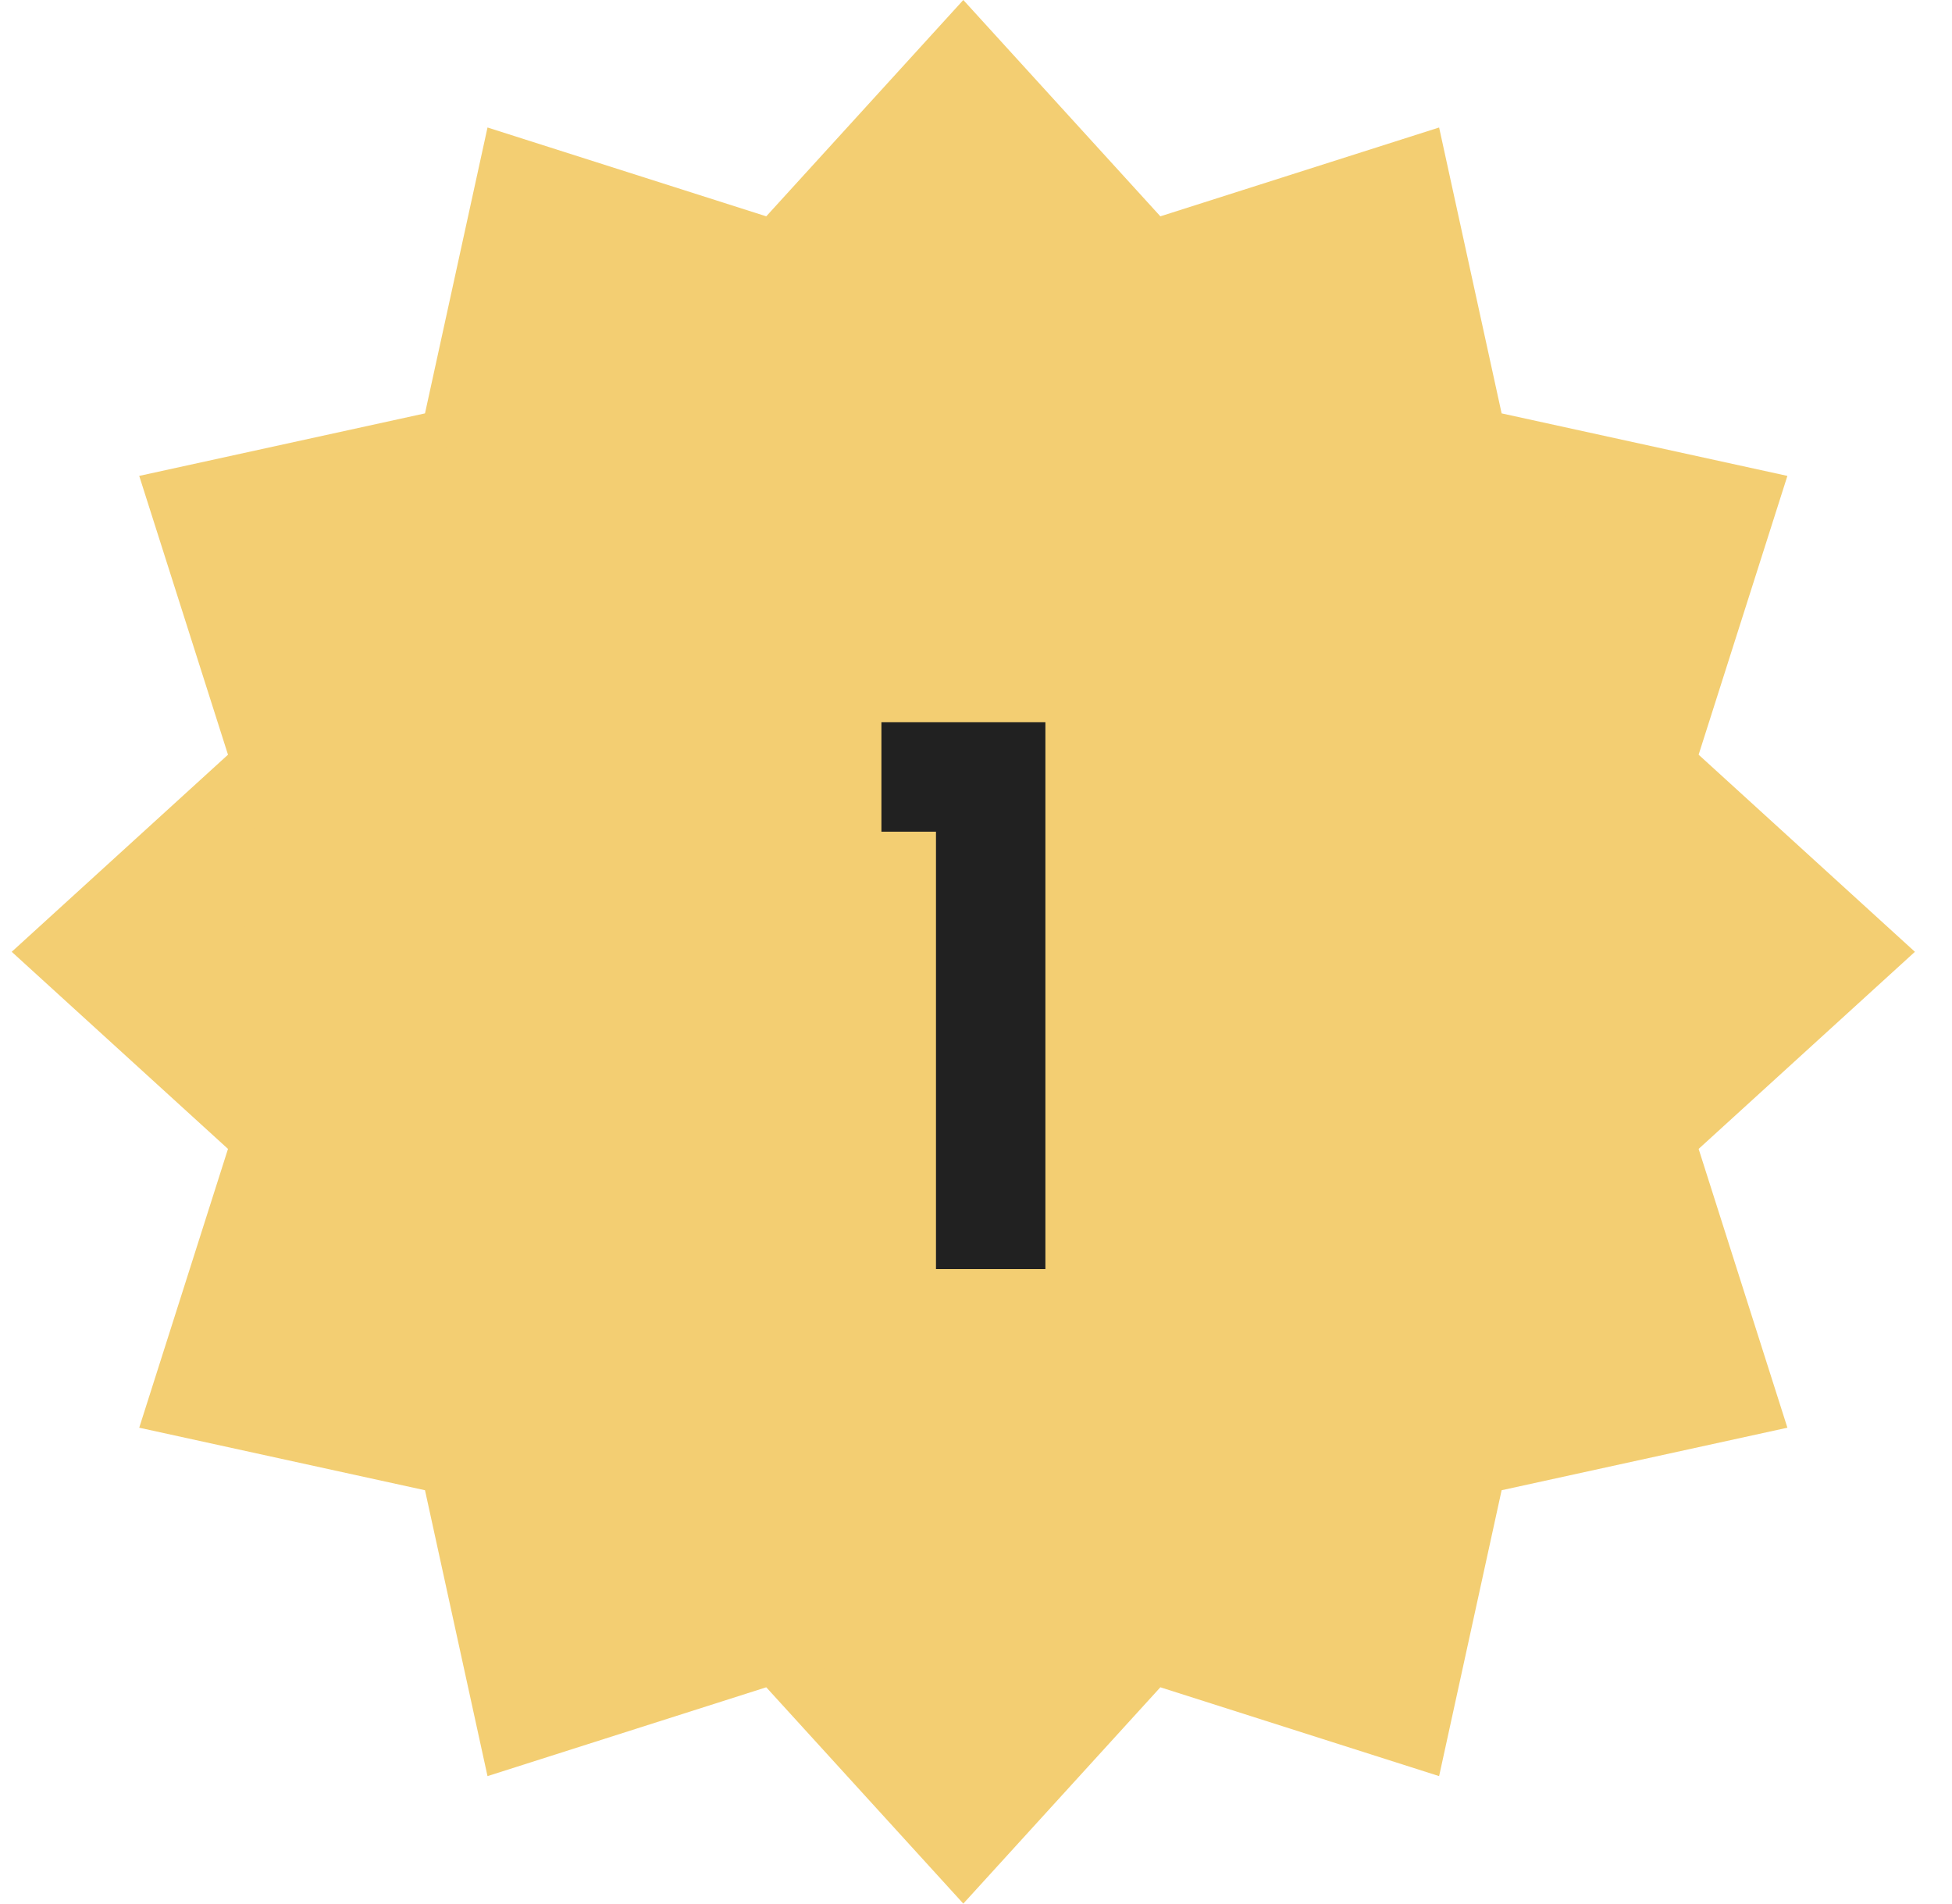 <svg width="40" height="39" viewBox="0 0 40 39" fill="none" xmlns="http://www.w3.org/2000/svg">
<path d="M19.74 0L23.778 4.432L29.49 2.612L30.771 8.469L36.627 9.75L34.808 15.462L39.24 19.5L34.808 23.538L36.627 29.25L30.771 30.531L29.49 36.388L23.778 34.568L19.74 39L15.702 34.568L9.99 36.388L8.709 30.531L2.853 29.25L4.672 23.538L0.24 19.5L4.672 15.462L2.853 9.75L8.709 8.469L9.99 2.612L15.702 4.432L19.74 0Z" fill="#F3CE72"/>
<circle cx="20" cy="19.5" r="15" fill="#F3CE72"/>
<path d="M21.422 26H19.18V17.039H18.062V14.797H21.422V26Z" fill="#212121"/>
</svg>
